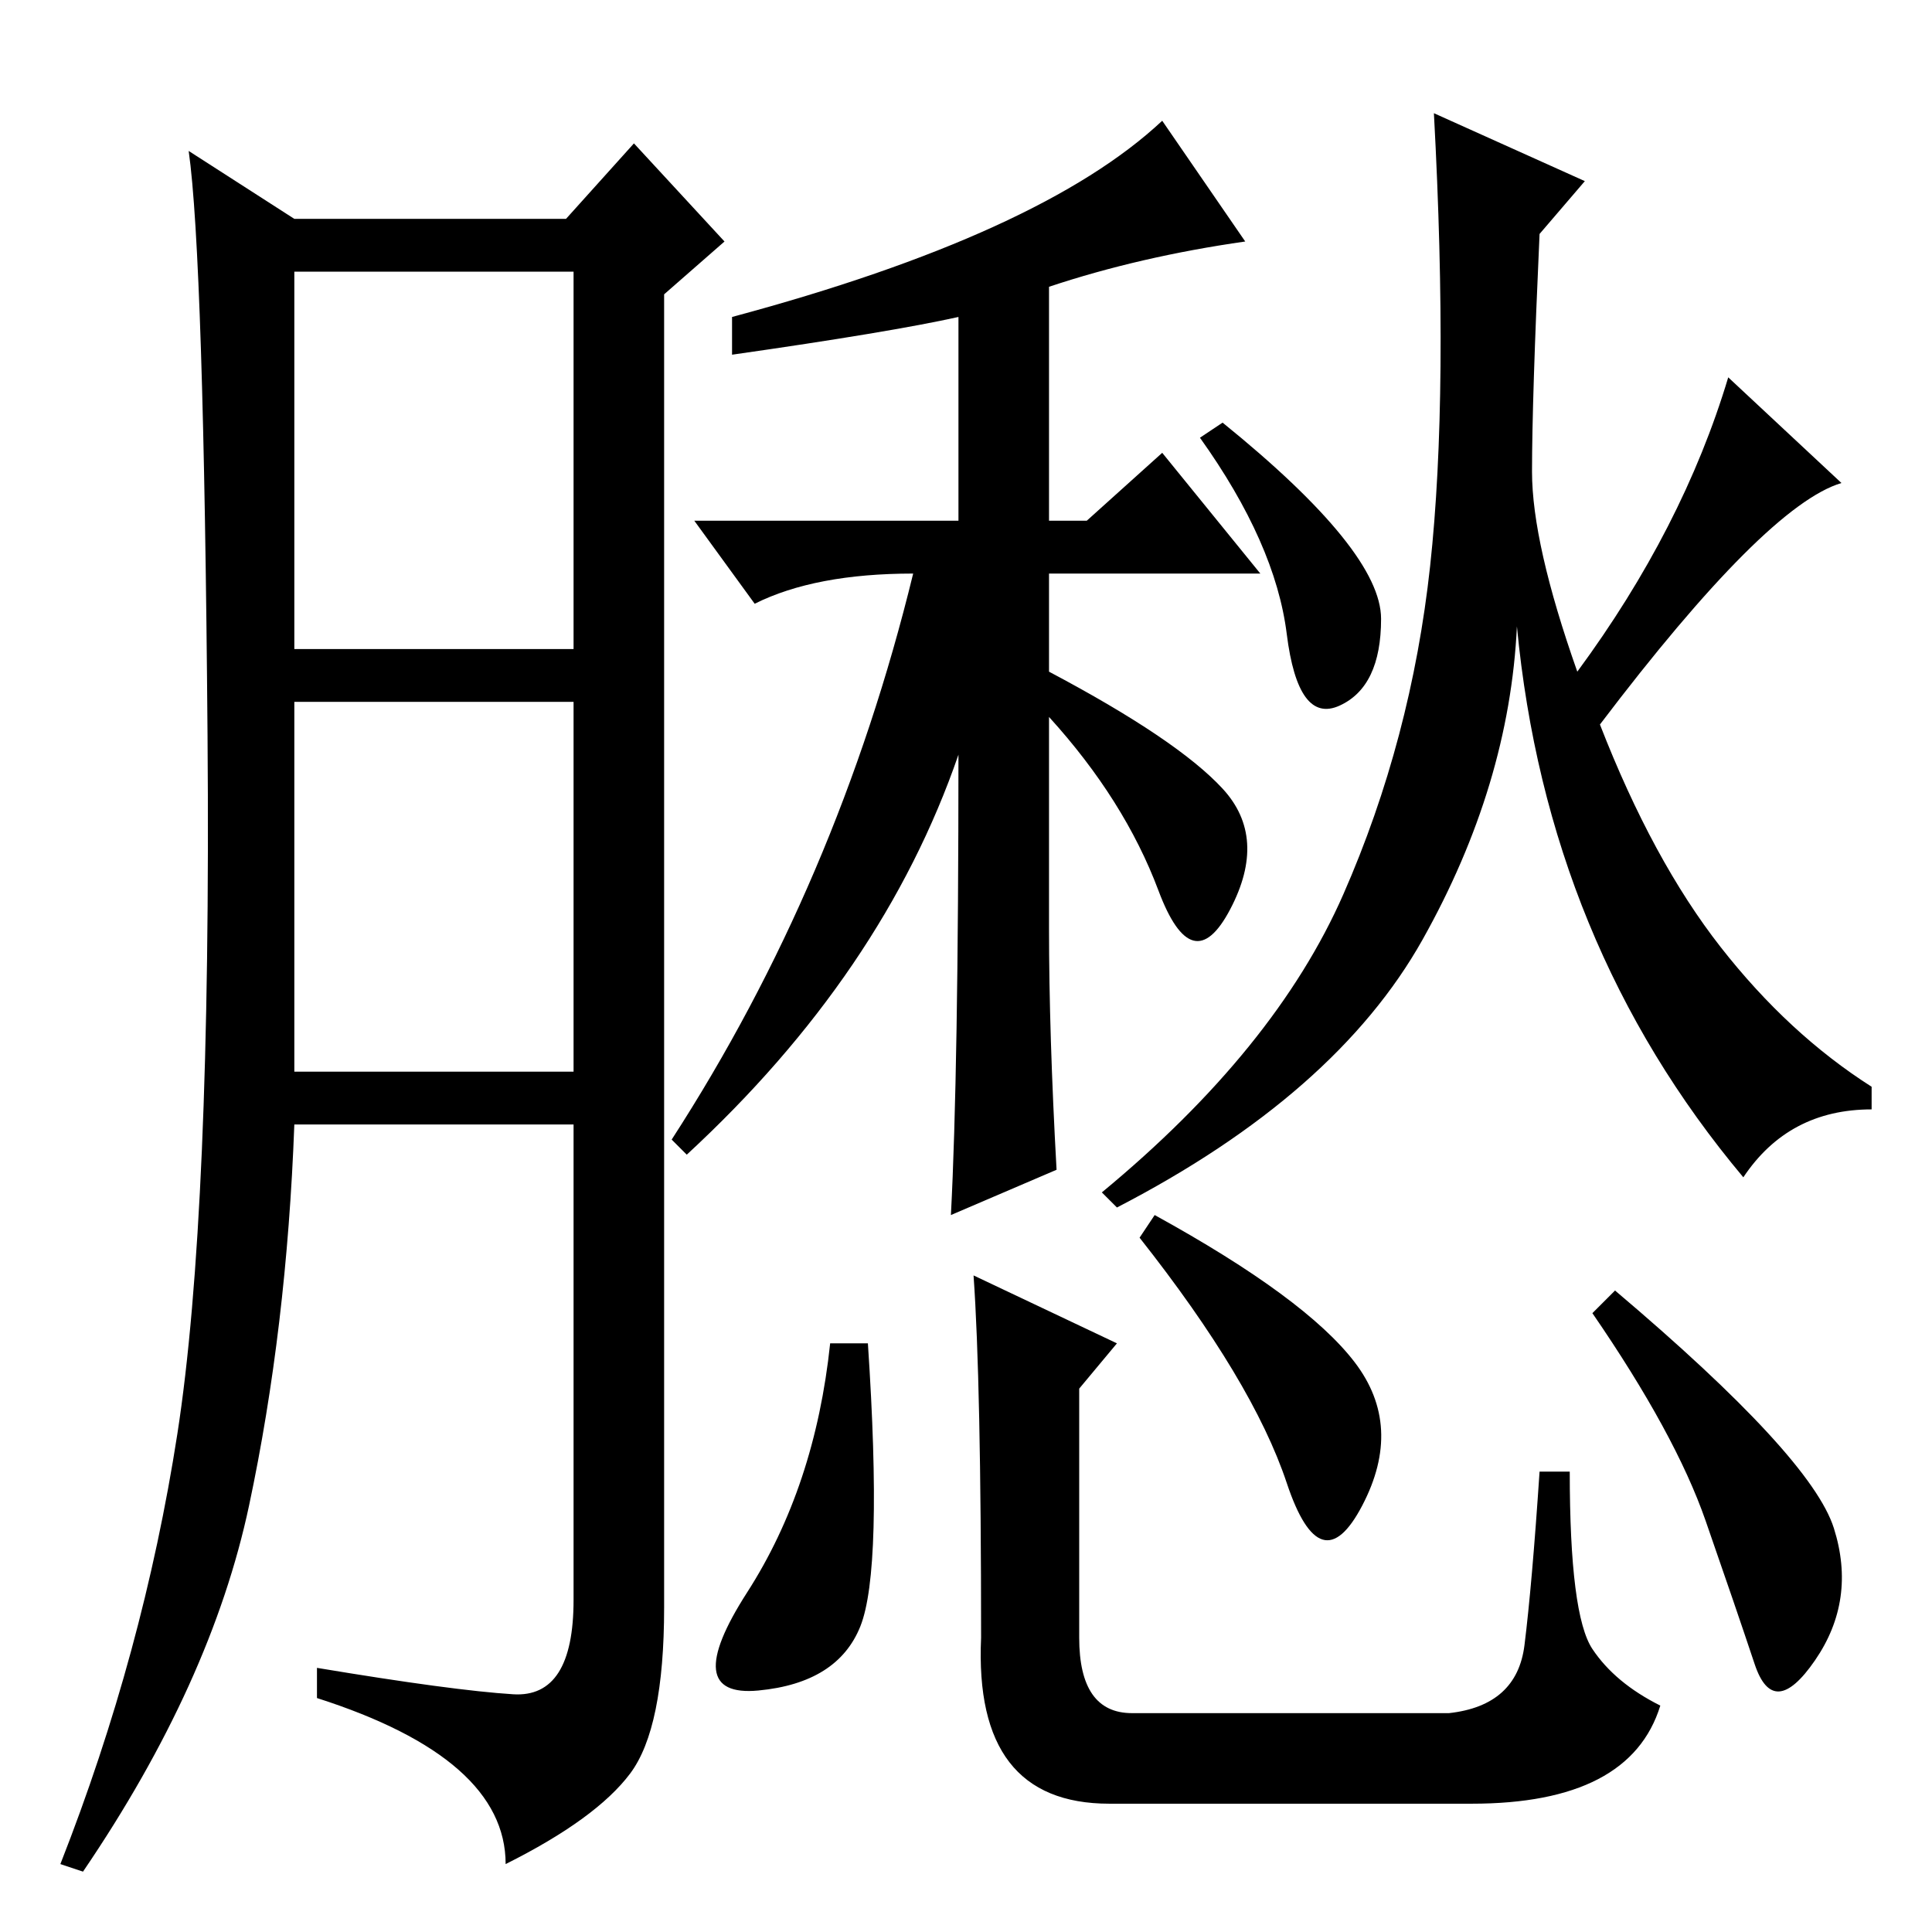 <?xml version="1.0" standalone="no"?>
<!DOCTYPE svg PUBLIC "-//W3C//DTD SVG 1.1//EN" "http://www.w3.org/Graphics/SVG/1.1/DTD/svg11.dtd" >
<svg xmlns="http://www.w3.org/2000/svg" xmlns:xlink="http://www.w3.org/1999/xlink" version="1.1" viewBox="0 -36 256 256">
  <g transform="matrix(1 0 0 -1 0 220)">
   <path fill="currentColor"
d="M68 31.5q8 -0.5 8 12.5v63h-37q-1 -27 -6 -50.5t-22 -48.5l-3 1q11 28 15.5 57t4 92.5t-2.5 77.5l14 -9h36l9 10l12 -13l-8 -7v-174q0 -16 -4.5 -22t-16.5 -12q0 14 -25 22v4q18 -3 26 -3.5zM39 170h37v50h-37v-50zM39 114h37v49h-37v-49zM114 40.5q-3 -7.5 -13.5 -8.5
t-1.5 13t11 33h5q2 -30 -1 -37.5zM129 87l19 -9l-5 -6v-33q0 -10 7 -10h42q9 1 10 9t2 23h4q0 -19 3 -23.5t9 -7.5q-4 -13 -25 -13h-48q-18 0 -17 22q0 34 -1 48zM179.5 75.5q6.5 -8.5 1 -19t-10 3t-19.5 32.5l2 3q20 -11 26.5 -19.5zM243 53.5q3 -9.5 -2.5 -17.5t-8 -0.5
t-6.5 19t-15 27.5l3 3q26 -22 29 -31.5zM97 209v5q41 11 57 26l11 -16q-14 -2 -26 -6v-31h5l10 9l13 -16h-28v-13q17 -9 23 -15.5t1 -16t-9.5 2.5t-14.5 23v-28q0 -14 1 -32l-14 -6q1 19 1 61q-10 -29 -36 -53l-2 2q22 34 32 75q-13 0 -21 -4l-8 11h35v27q-9 -2 -30 -5z
M183 174q0 -9 -5.5 -11.5t-7 9.5t-11.5 26l3 2q21 -17 21 -26zM201 173q-1 -21 -12.5 -41.5t-40.5 -35.5l-2 2q23 19 32 39.5t11.5 43.5t0.5 60l20 -9l-6 -7q-1 -22 -1 -31.5t6 -26.5q14 19 20 39l15 -14q-10 -3 -32 -32q7 -18 16 -29.5t20 -18.5v-3q-11 0 -17 -9
q-26 31 -30 73z" />
  </g>

</svg>
